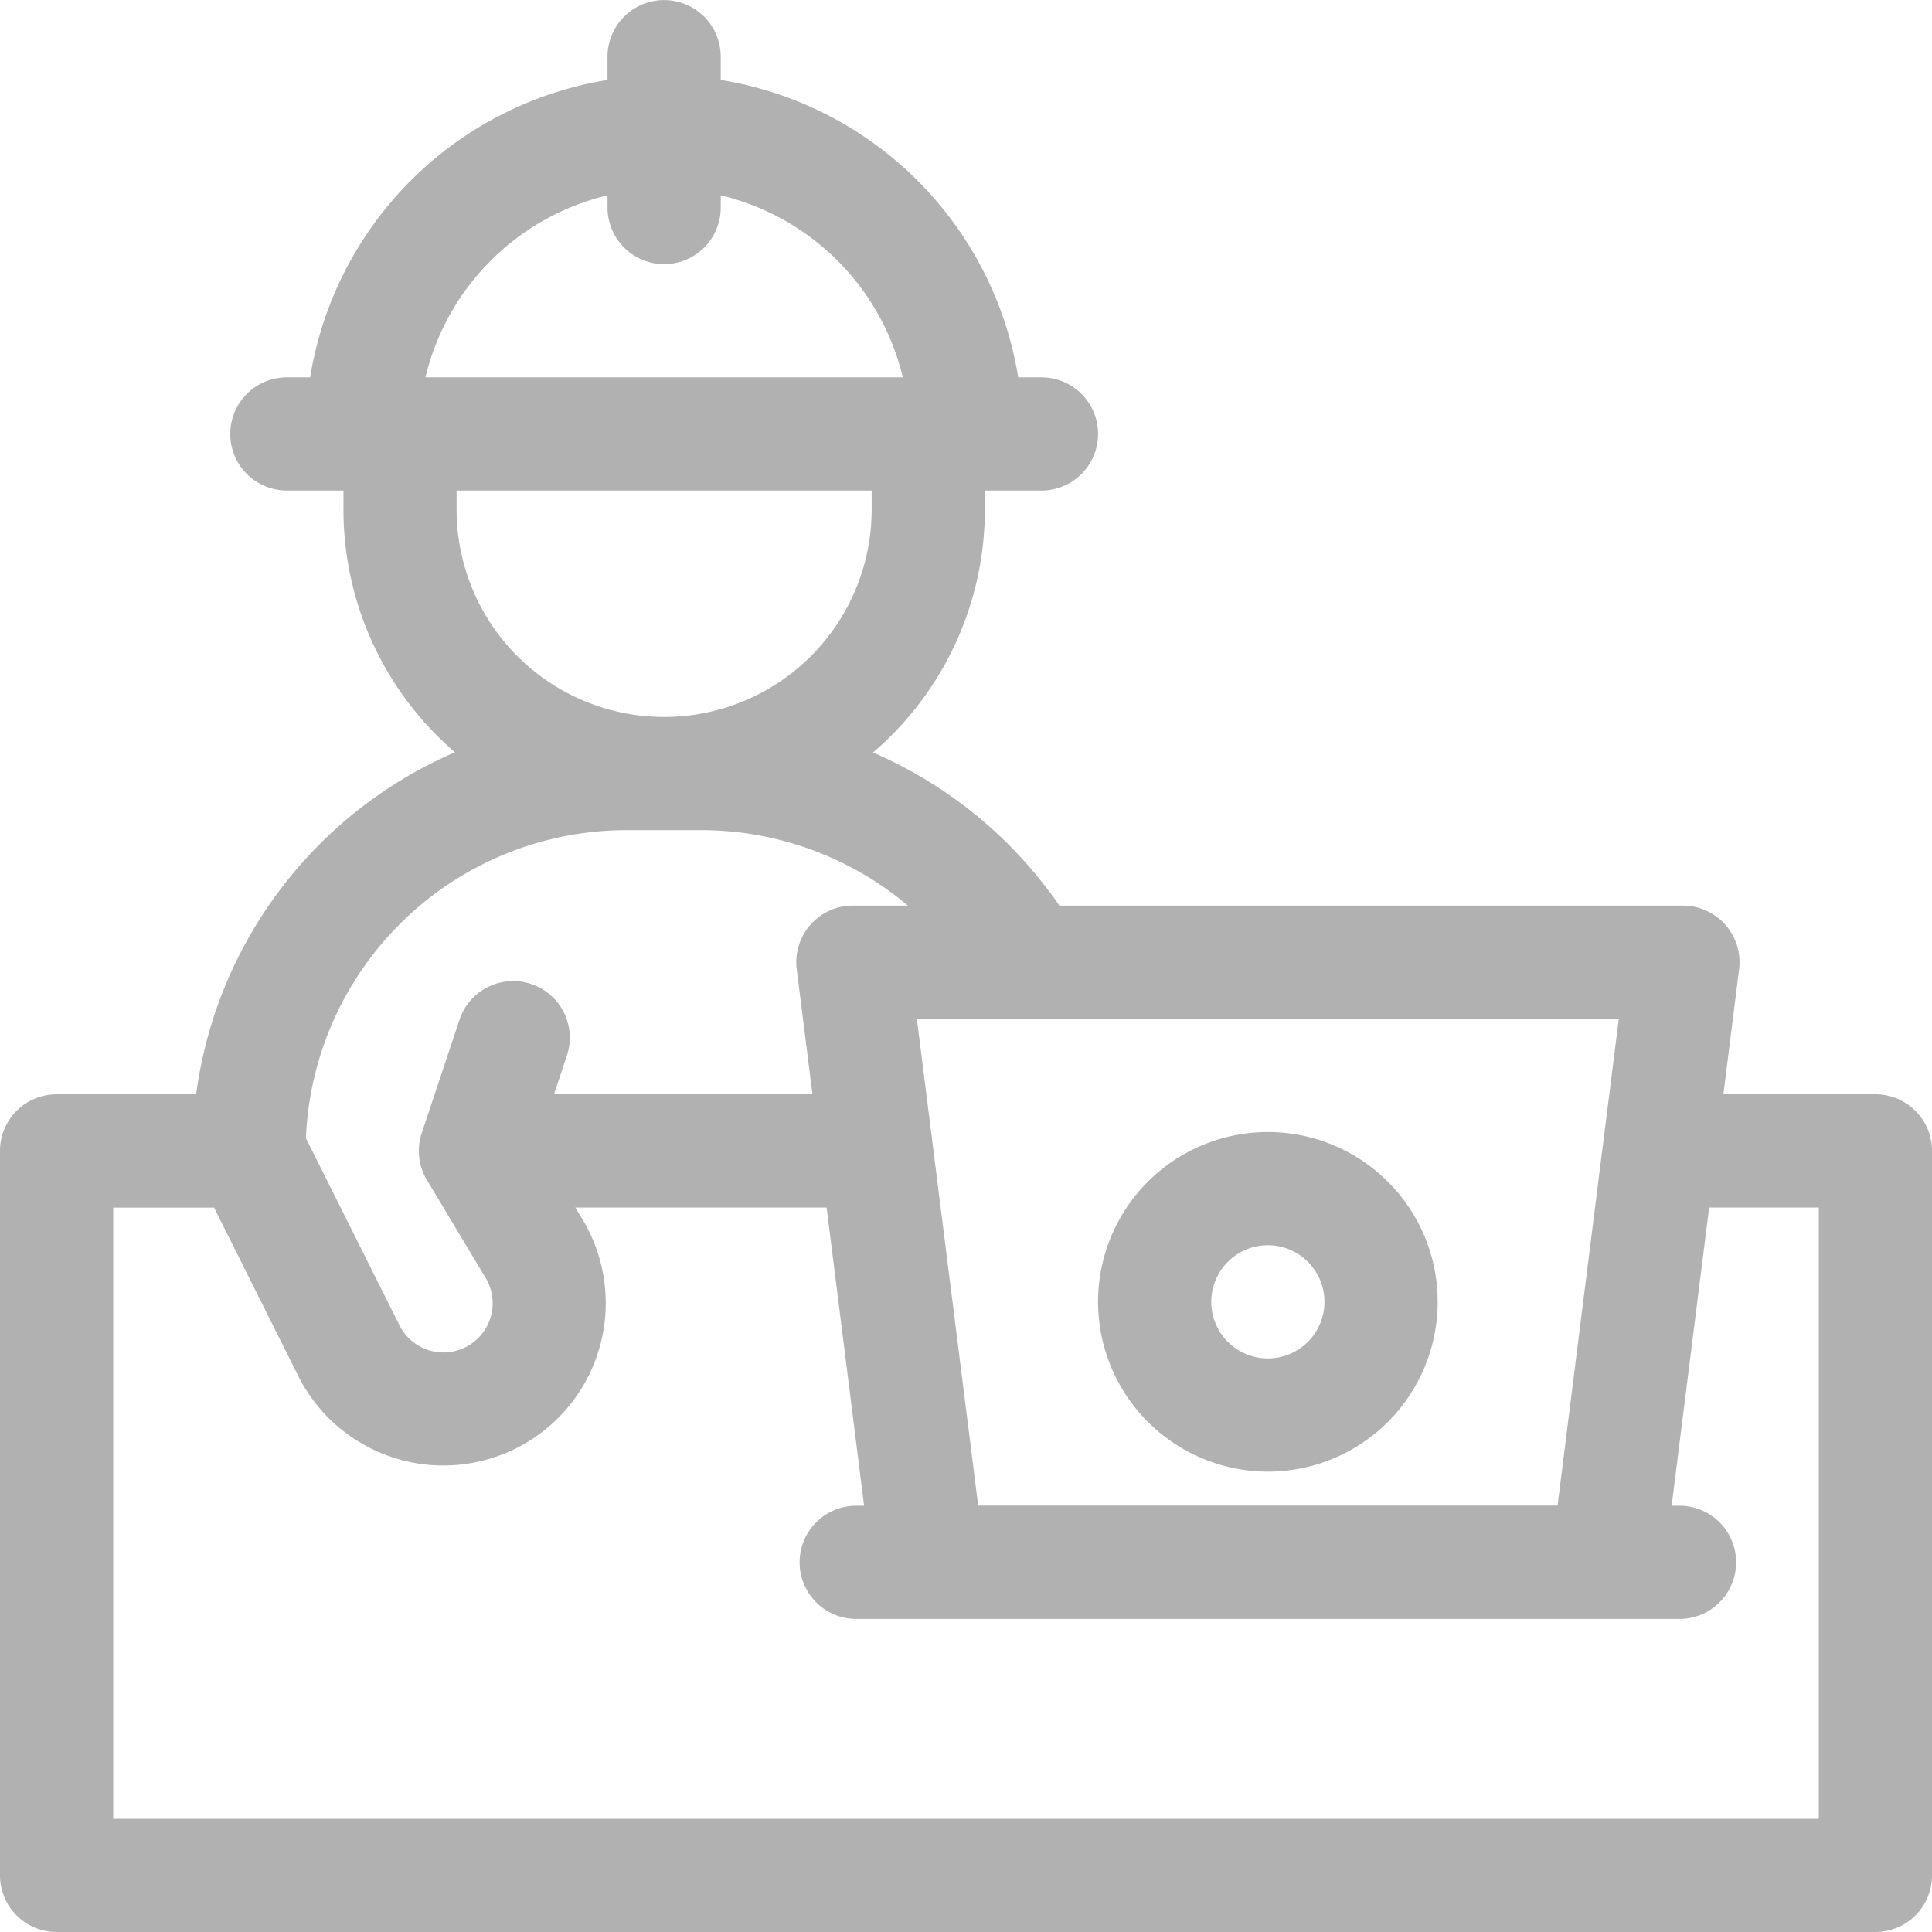 <svg xmlns="http://www.w3.org/2000/svg" id="engineer" width="91.351" height="91.351" viewBox="0 0 91.351 91.351">
    <defs>
        <style>
            .cls-1{fill:#b1b1b1}
        </style>
    </defs>
    <path id="Trazado_308" d="M299.029 316.058a8.029 8.029 0 1 0-8.029-8.029 8.038 8.038 0 0 0 8.029 8.029zm0-10.705a2.676 2.676 0 1 1-2.676 2.676 2.679 2.679 0 0 1 2.676-2.676z" class="cls-1" transform="translate(-239.08 -246.474)"/>
    <path id="Trazado_309" d="M88.674 51.742h-7.187l.743-5.911a2.676 2.676 0 0 0-2.655-3.01H50.091a20.629 20.629 0 0 0-8.813-7.239 15.133 15.133 0 0 0 5.29-11.495v-.892h2.676a2.676 2.676 0 1 0 0-5.353h-1.1A16.991 16.991 0 0 0 34.078 3.78v-1.1a2.676 2.676 0 1 0-5.353 0v1.1a16.991 16.991 0 0 0-14.061 14.062h-1.1a2.676 2.676 0 1 0 0 5.353h2.676v.892a15.132 15.132 0 0 0 5.273 11.483A20.575 20.575 0 0 0 9.274 51.742h-6.6A2.676 2.676 0 0 0 0 54.418v34.256a2.676 2.676 0 0 0 2.676 2.676h86a2.676 2.676 0 0 0 2.676-2.676V54.418a2.676 2.676 0 0 0-2.678-2.676zM73.646 71.189H46.252l-2.9-23.016h33.189zM21.589 23.195h19.626v.892a9.813 9.813 0 0 1-19.626 0zm7.137-13.96v.578a2.676 2.676 0 1 0 5.353 0v-.578a11.635 11.635 0 0 1 8.609 8.607H20.116a11.635 11.635 0 0 1 8.61-8.607zm.892 30.017h3.568a15.171 15.171 0 0 1 9.741 3.568h-2.6a2.676 2.676 0 0 0-2.655 3.01l.743 5.911H26.194l.61-1.83a2.676 2.676 0 1 0-5.078-1.693l-1.784 5.353a2.676 2.676 0 0 0 .244 2.223l2.779 4.632a2.329 2.329 0 0 1-.8 3.191 2.326 2.326 0 0 1-3.277-.954l-4.423-8.847a15.182 15.182 0 0 1 15.15-14.564zM86 86H5.353V57.1h4.769l3.978 7.957a7.678 7.678 0 1 0 13.452-7.384l-.347-.578h11.879l1.773 14.1h-.372a2.676 2.676 0 1 0 0 5.353h38.928a2.676 2.676 0 1 0 0-5.353h-.372l1.773-14.1H86z" class="cls-1"/>
</svg>
